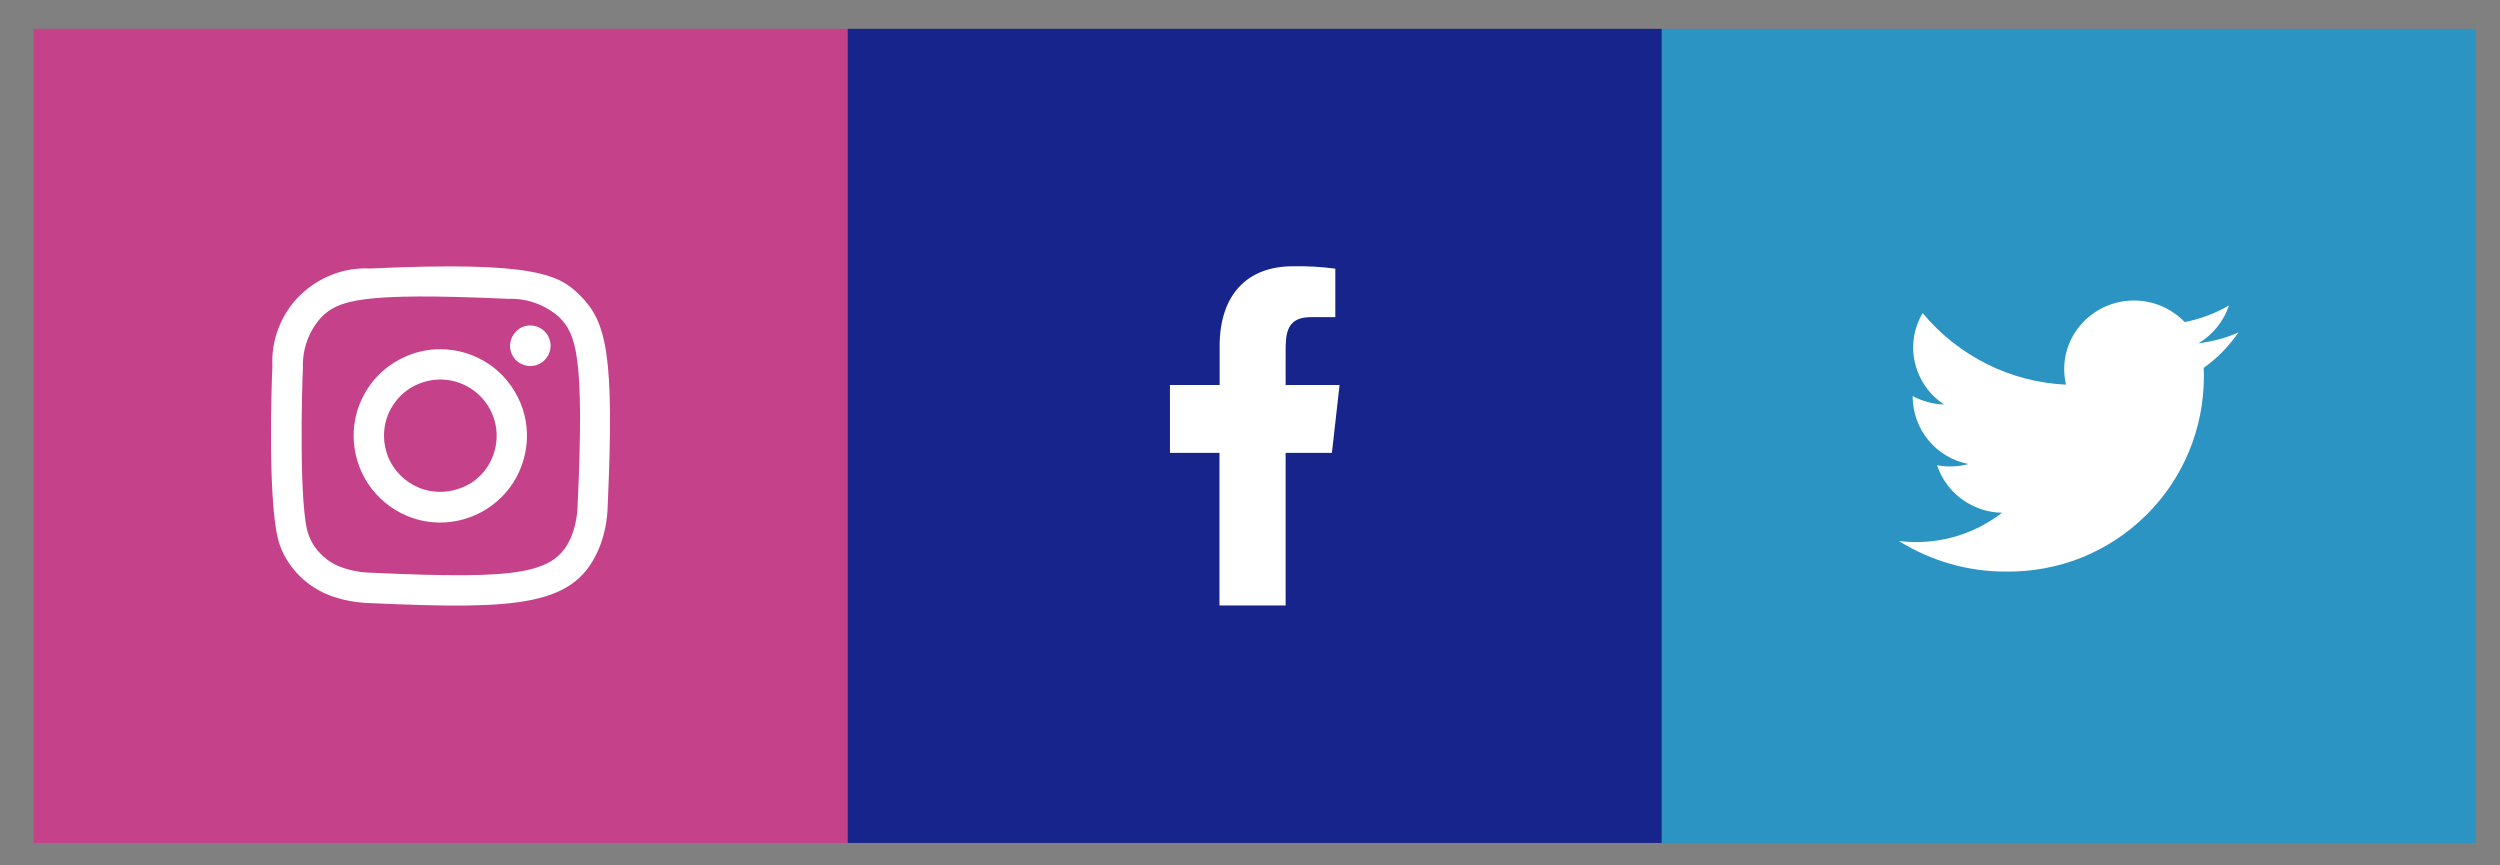 <?xml version="1.0" encoding="utf-8"?>
<!-- Generator: Adobe Illustrator 24.3.0, SVG Export Plug-In . SVG Version: 6.00 Build 0)  -->
<svg version="1.1" id="Capa_1" xmlns="http://www.w3.org/2000/svg" xmlns:xlink="http://www.w3.org/1999/xlink" x="0px" y="0px"
	 viewBox="0 0 147.4 51.02" style="enable-background:new 0 0 147.4 51.02;" xml:space="preserve">
<rect x="0" y="0" width="147.4" height="51.02" fill="#808080" stroke="none"/>
<style type="text/css">
	.st0{fill:#C5428A;}
	.st1{fill-rule:evenodd;clip-rule:evenodd;fill:#FFFFFF;}
	.st2{fill:#17248C;}
	.st3{fill:#2B94C2;}
</style>
<path class="st0" d="M49.98,1.7h-48v48h48V1.7z"/>
<path class="st1" d="M21.85,15.83c-0.77-0.04-1.54,0.08-2.26,0.36c-0.72,0.28-1.37,0.7-1.92,1.24c-0.55,0.54-0.97,1.2-1.25,1.92
	c-0.28,0.72-0.4,1.49-0.36,2.26c-0.05,1-0.31,8.6,0.46,10.59c0.25,0.66,0.64,1.26,1.15,1.76c0.5,0.5,1.1,0.89,1.76,1.14
	c0.77,0.29,1.59,0.44,2.41,0.46c8.86,0.4,12.14,0.18,13.53-3.36c0.29-0.77,0.45-1.59,0.46-2.41c0.4-8.88-0.07-10.81-1.61-12.35
	C33.01,16.21,31.57,15.38,21.85,15.83L21.85,15.83z M21.94,33.77c-0.63-0.01-1.26-0.12-1.85-0.34c-0.43-0.16-0.82-0.41-1.15-0.74
	c-0.33-0.32-0.58-0.71-0.74-1.14c-0.59-1.51-0.4-8.7-0.34-9.87c-0.04-1.1,0.35-2.17,1.09-2.98c1-0.99,2.28-1.48,11.03-1.08
	c1.1-0.04,2.17,0.35,2.99,1.08c1,0.99,1.49,2.29,1.09,11.01c-0.01,0.63-0.12,1.25-0.34,1.84C32.81,33.85,30.74,34.17,21.94,33.77
	L21.94,33.77z M30.07,20.39c0,0.24,0.07,0.47,0.2,0.66c0.13,0.2,0.32,0.35,0.54,0.44c0.22,0.09,0.46,0.12,0.69,0.07
	c0.23-0.05,0.45-0.16,0.61-0.33c0.17-0.17,0.28-0.38,0.33-0.61c0.05-0.23,0.02-0.47-0.07-0.69c-0.09-0.22-0.24-0.41-0.44-0.54
	c-0.2-0.13-0.43-0.2-0.66-0.2c-0.32,0-0.62,0.12-0.84,0.35C30.2,19.77,30.08,20.07,30.07,20.39z M20.85,25.69
	c0,1.01,0.3,2,0.86,2.84c0.56,0.84,1.36,1.5,2.29,1.89c0.93,0.39,1.96,0.49,2.95,0.29c0.99-0.2,1.9-0.68,2.62-1.4
	c0.72-0.71,1.2-1.62,1.4-2.62c0.2-0.99,0.1-2.02-0.29-2.95c-0.39-0.93-1.04-1.73-1.88-2.29c-0.84-0.56-1.83-0.86-2.84-0.86
	c-0.67,0-1.33,0.13-1.95,0.39c-0.62,0.26-1.18,0.63-1.66,1.1c-0.47,0.47-0.85,1.04-1.11,1.66C20.98,24.35,20.85,25.02,20.85,25.69z
	 M22.64,25.69c0-0.66,0.19-1.3,0.56-1.84c0.36-0.55,0.88-0.97,1.49-1.22s1.27-0.32,1.92-0.19c0.64,0.13,1.23,0.44,1.7,0.91
	c0.46,0.46,0.78,1.05,0.91,1.7c0.13,0.64,0.06,1.31-0.19,1.92c-0.25,0.61-0.68,1.12-1.22,1.49C27.25,28.8,26.61,29,25.96,29
	c-0.43,0-0.87-0.08-1.27-0.25c-0.4-0.17-0.77-0.41-1.08-0.72c-0.31-0.31-0.55-0.67-0.72-1.07C22.73,26.55,22.64,26.12,22.64,25.69z"
	/>
<path class="st2" d="M97.98,1.7h-48v48h48V1.7z"/>
<path class="st1" d="M75.8,35.7v-9h2.73l0.45-4H75.8v-1.95c0-1.03,0.03-2.05,1.47-2.05h1.46v-2.86c-0.83-0.11-1.68-0.16-2.52-0.14
	c-2.65,0-4.3,1.66-4.3,4.7v2.3h-2.93v4h2.92v9H75.8z"/>
<path class="st3" d="M145.98,1.7h-48v48h48V1.7z"/>
<path class="st1" d="M118.27,33.7c1.52,0.02,3.04-0.26,4.45-0.82c1.42-0.57,2.7-1.41,3.79-2.48c1.09-1.07,1.95-2.34,2.54-3.75
	c0.59-1.41,0.89-2.92,0.89-4.44c0-0.18,0-0.35-0.01-0.52c0.8-0.57,1.49-1.28,2.05-2.09c-0.75,0.33-1.54,0.54-2.36,0.64
	c0.85-0.5,1.49-1.3,1.8-2.23c-0.81,0.47-1.69,0.8-2.61,0.98c-0.75-0.78-1.78-1.24-2.87-1.27c-1.09-0.03-2.14,0.36-2.94,1.1
	c-0.52,0.48-0.91,1.09-1.12,1.77c-0.21,0.68-0.23,1.4-0.07,2.09c-1.63-0.08-3.22-0.49-4.67-1.22c-1.46-0.73-2.74-1.75-3.78-3
	c-0.53,0.89-0.69,1.95-0.45,2.95c0.24,1,0.85,1.88,1.72,2.44c-0.65-0.02-1.29-0.19-1.86-0.5v0.05c0.01,0.94,0.34,1.85,0.94,2.57
	c0.6,0.72,1.43,1.21,2.35,1.39c-0.6,0.16-1.24,0.19-1.85,0.07c0.27,0.81,0.78,1.51,1.47,2.01c0.69,0.5,1.51,0.78,2.36,0.79
	c-1.46,1.13-3.25,1.74-5.1,1.73c-0.33,0-0.65-0.02-0.98-0.06C113.86,33.08,116.04,33.71,118.27,33.7z"/>
</svg>
